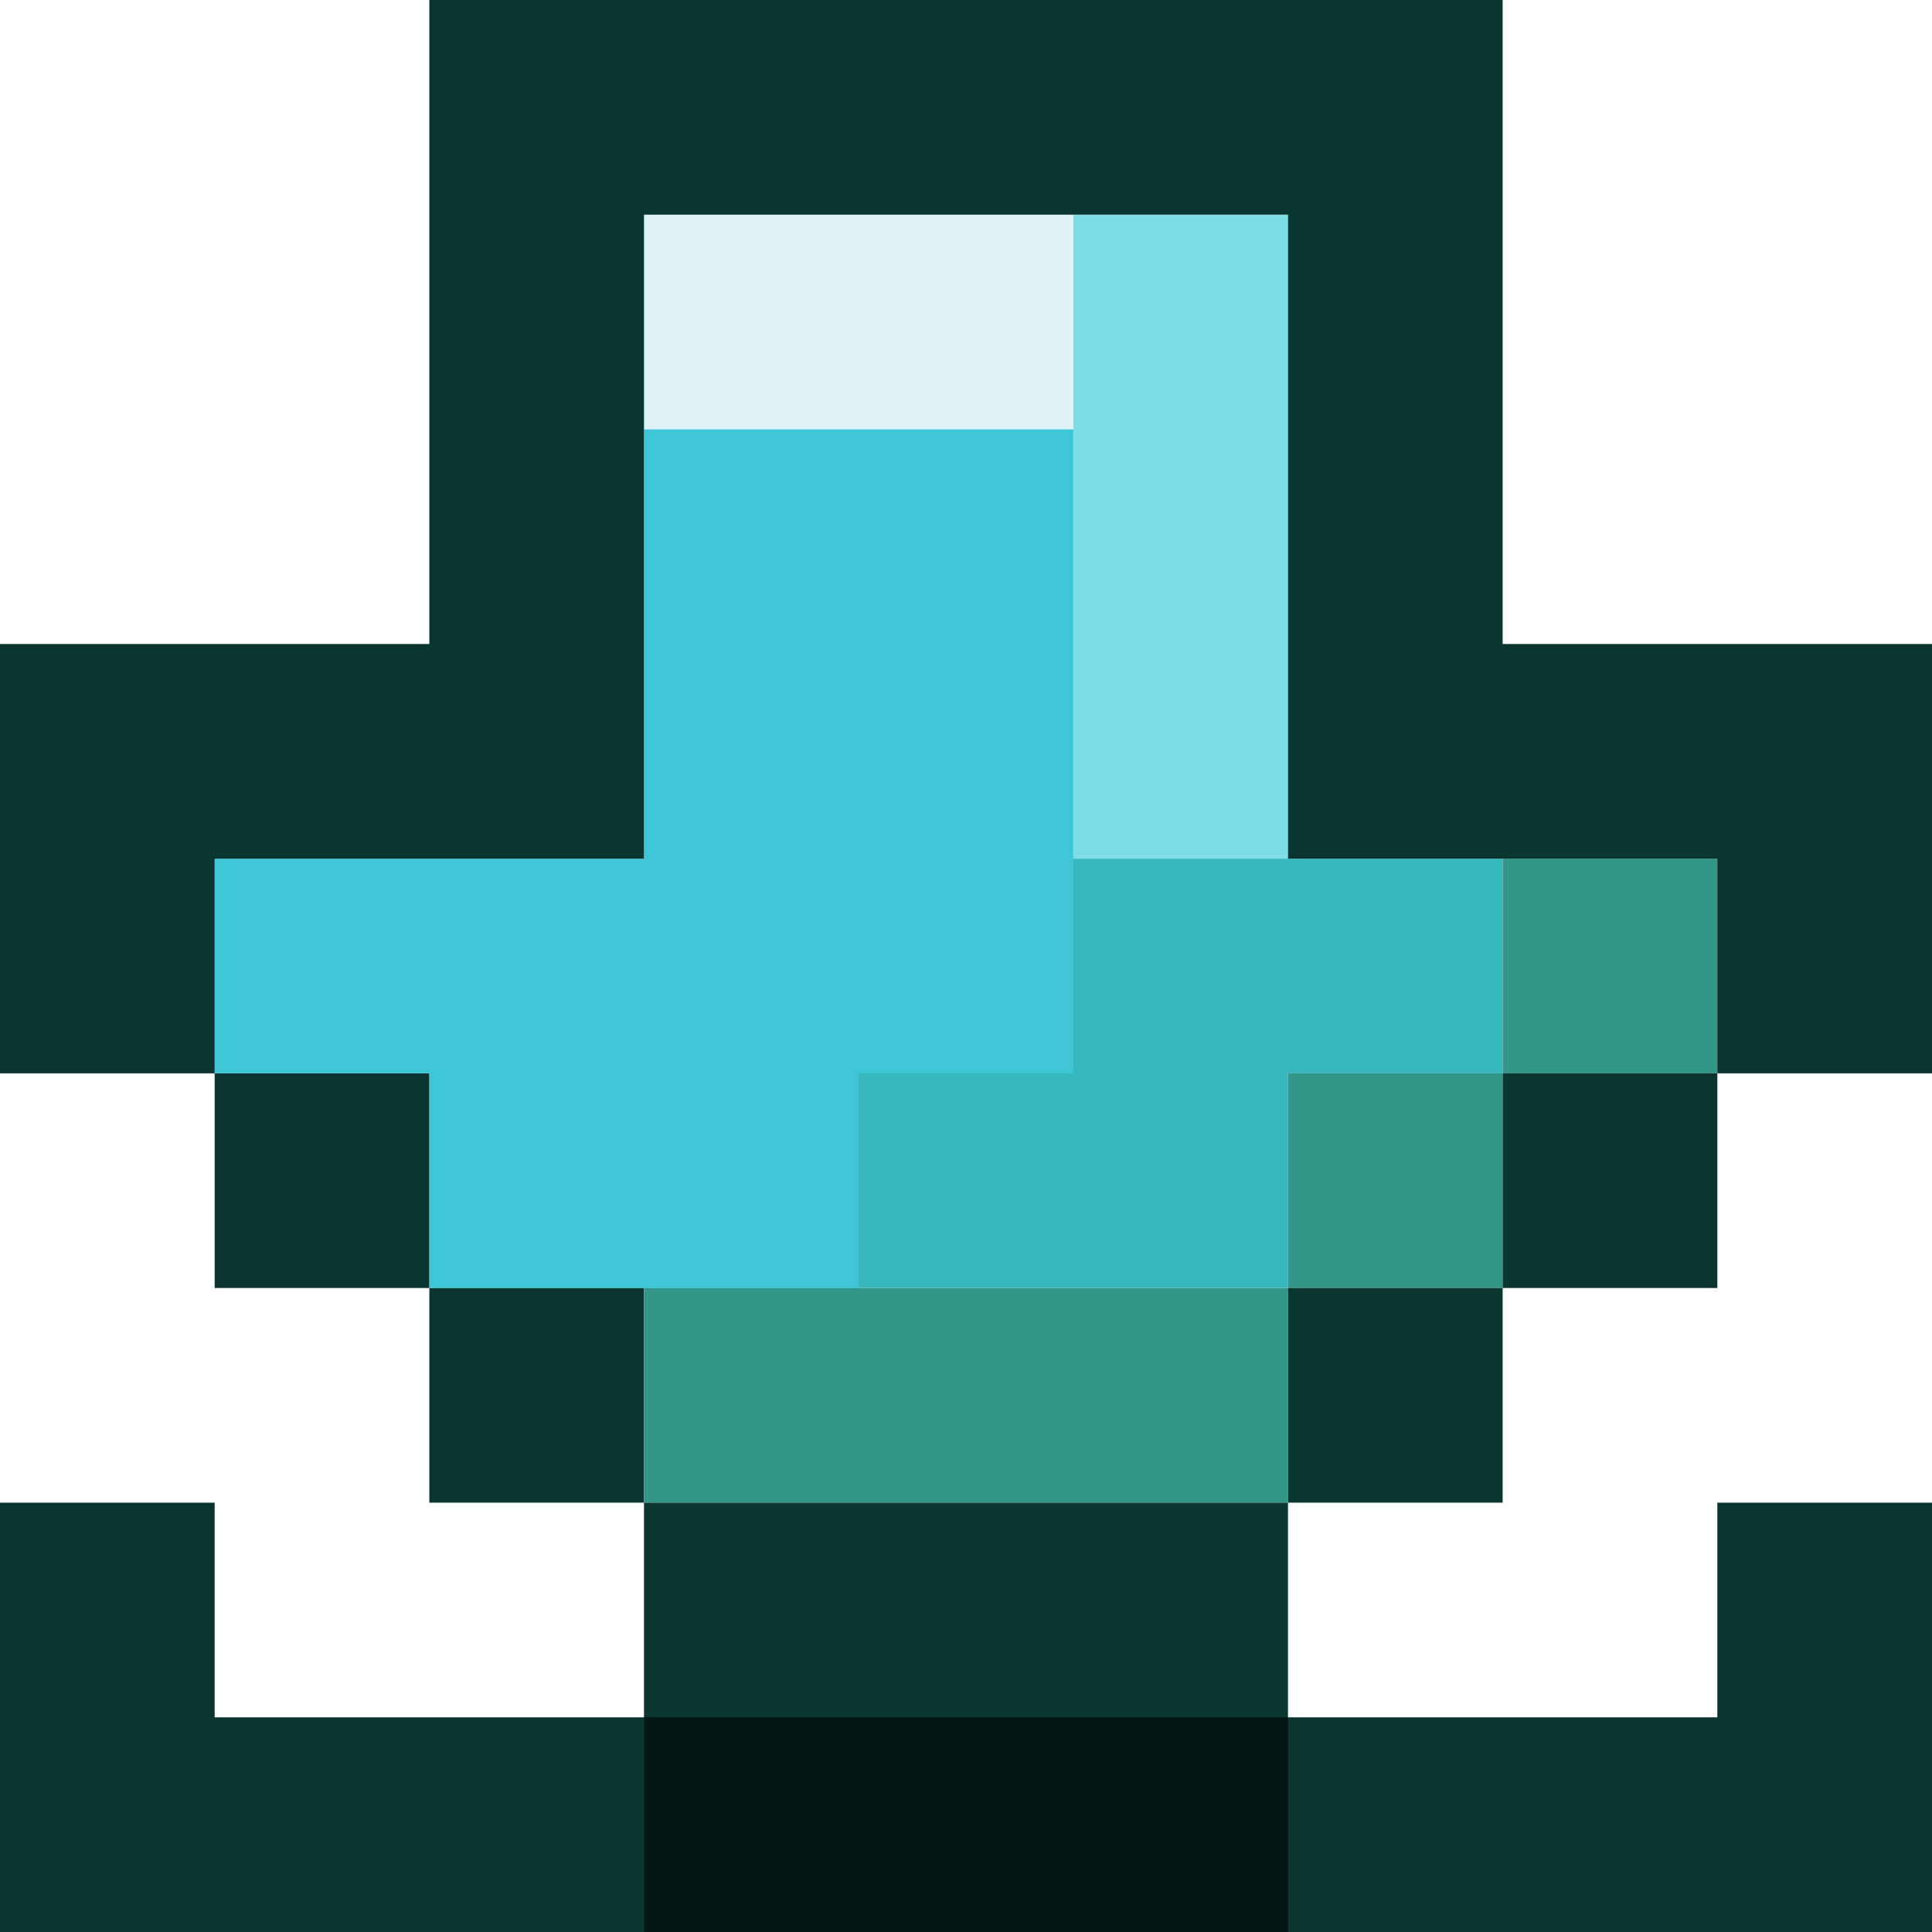 <?xml version="1.0" encoding="utf-8"?>
<!-- Generator: Adobe Illustrator 24.2.3, SVG Export Plug-In . SVG Version: 6.00 Build 0)  -->
<svg version="1.1" id="Layer_1" xmlns="http://www.w3.org/2000/svg" xmlns:xlink="http://www.w3.org/1999/xlink" x="0px" y="0px"
	 viewBox="0 0 9 9" style="enable-background:new 0 0 9 9;" xml:space="preserve">
<style type="text/css">
	.st0{fill:none;}
	.st1{fill:#DFF2F8;}
	.st2{fill:#7EDDE4;}
	.st3{fill:#38B8BC;}
	.st4{fill:#329689;}
	.st5{fill:#0B3531;}
	.st6{fill:#3EC6D6;}
	.st7{fill:#051715;}
</style>
<g>
	<polygon class="st0" points="7,7 6,7 6,8 7,8 8,8 8,7 8,6 7,6 	"/>
	<polygon class="st1" points="5,2 5,1 4,1 3,1 3,2 4,2 	"/>
	<polygon class="st2" points="5,3 5,4 6,4 6,3 6,2 6,1 5,1 5,2 	"/>
	<polygon class="st3" points="6,4 5,4 4,4 3,4 3,5 2,5 2,6 3,6 4,6 5,6 6,6 6,5 7,5 7,4 	"/>
	<rect x="7" y="4" class="st4" width="1" height="1"/>
	<rect x="1" y="5" class="st5" width="1" height="1"/>
	<rect x="6" y="5" class="st4" width="1" height="1"/>
	<rect x="7" y="5" class="st5" width="1" height="1"/>
	<rect x="2" y="6" class="st5" width="1" height="1"/>
	<polygon class="st4" points="5,7 6,7 6,6 5,6 4,6 3,6 3,7 4,7 	"/>
	<rect x="6" y="6" class="st5" width="1" height="1"/>
	<polygon class="st6" points="4,6 4,5 5,5 5,4 5,3 5,2 4,2 3,2 3,3 3,4 2,4 1,4 1,5 2,5 2,6 3,6 	"/>
	<polygon class="st5" points="8,7 8,8 7,8 6,8 6,7 5,7 4,7 3,7 3,8 2,8 1,8 1,7 0,7 0,8 0,9 1,9 2,9 3,9 4,9 5,9 6,9 7,9 8,9 9,9 
		9,8 9,7 	"/>
	<polygon class="st7" points="5,8 4,8 3,8 3,9 4,9 5,9 6,9 6,8 	"/>
	<polygon class="st5" points="8,3 7,3 7,2 7,1 7,0 6,0 5,0 4,0 3,0 2,0 2,1 2,2 2,3 1,3 0,3 0,4 0,5 1,5 1,4 2,4 3,4 3,3 3,2 3,1 
		4,1 5,1 6,1 6,2 6,3 6,4 7,4 8,4 8,5 9,5 9,4 9,3 	"/>
</g>
</svg>
